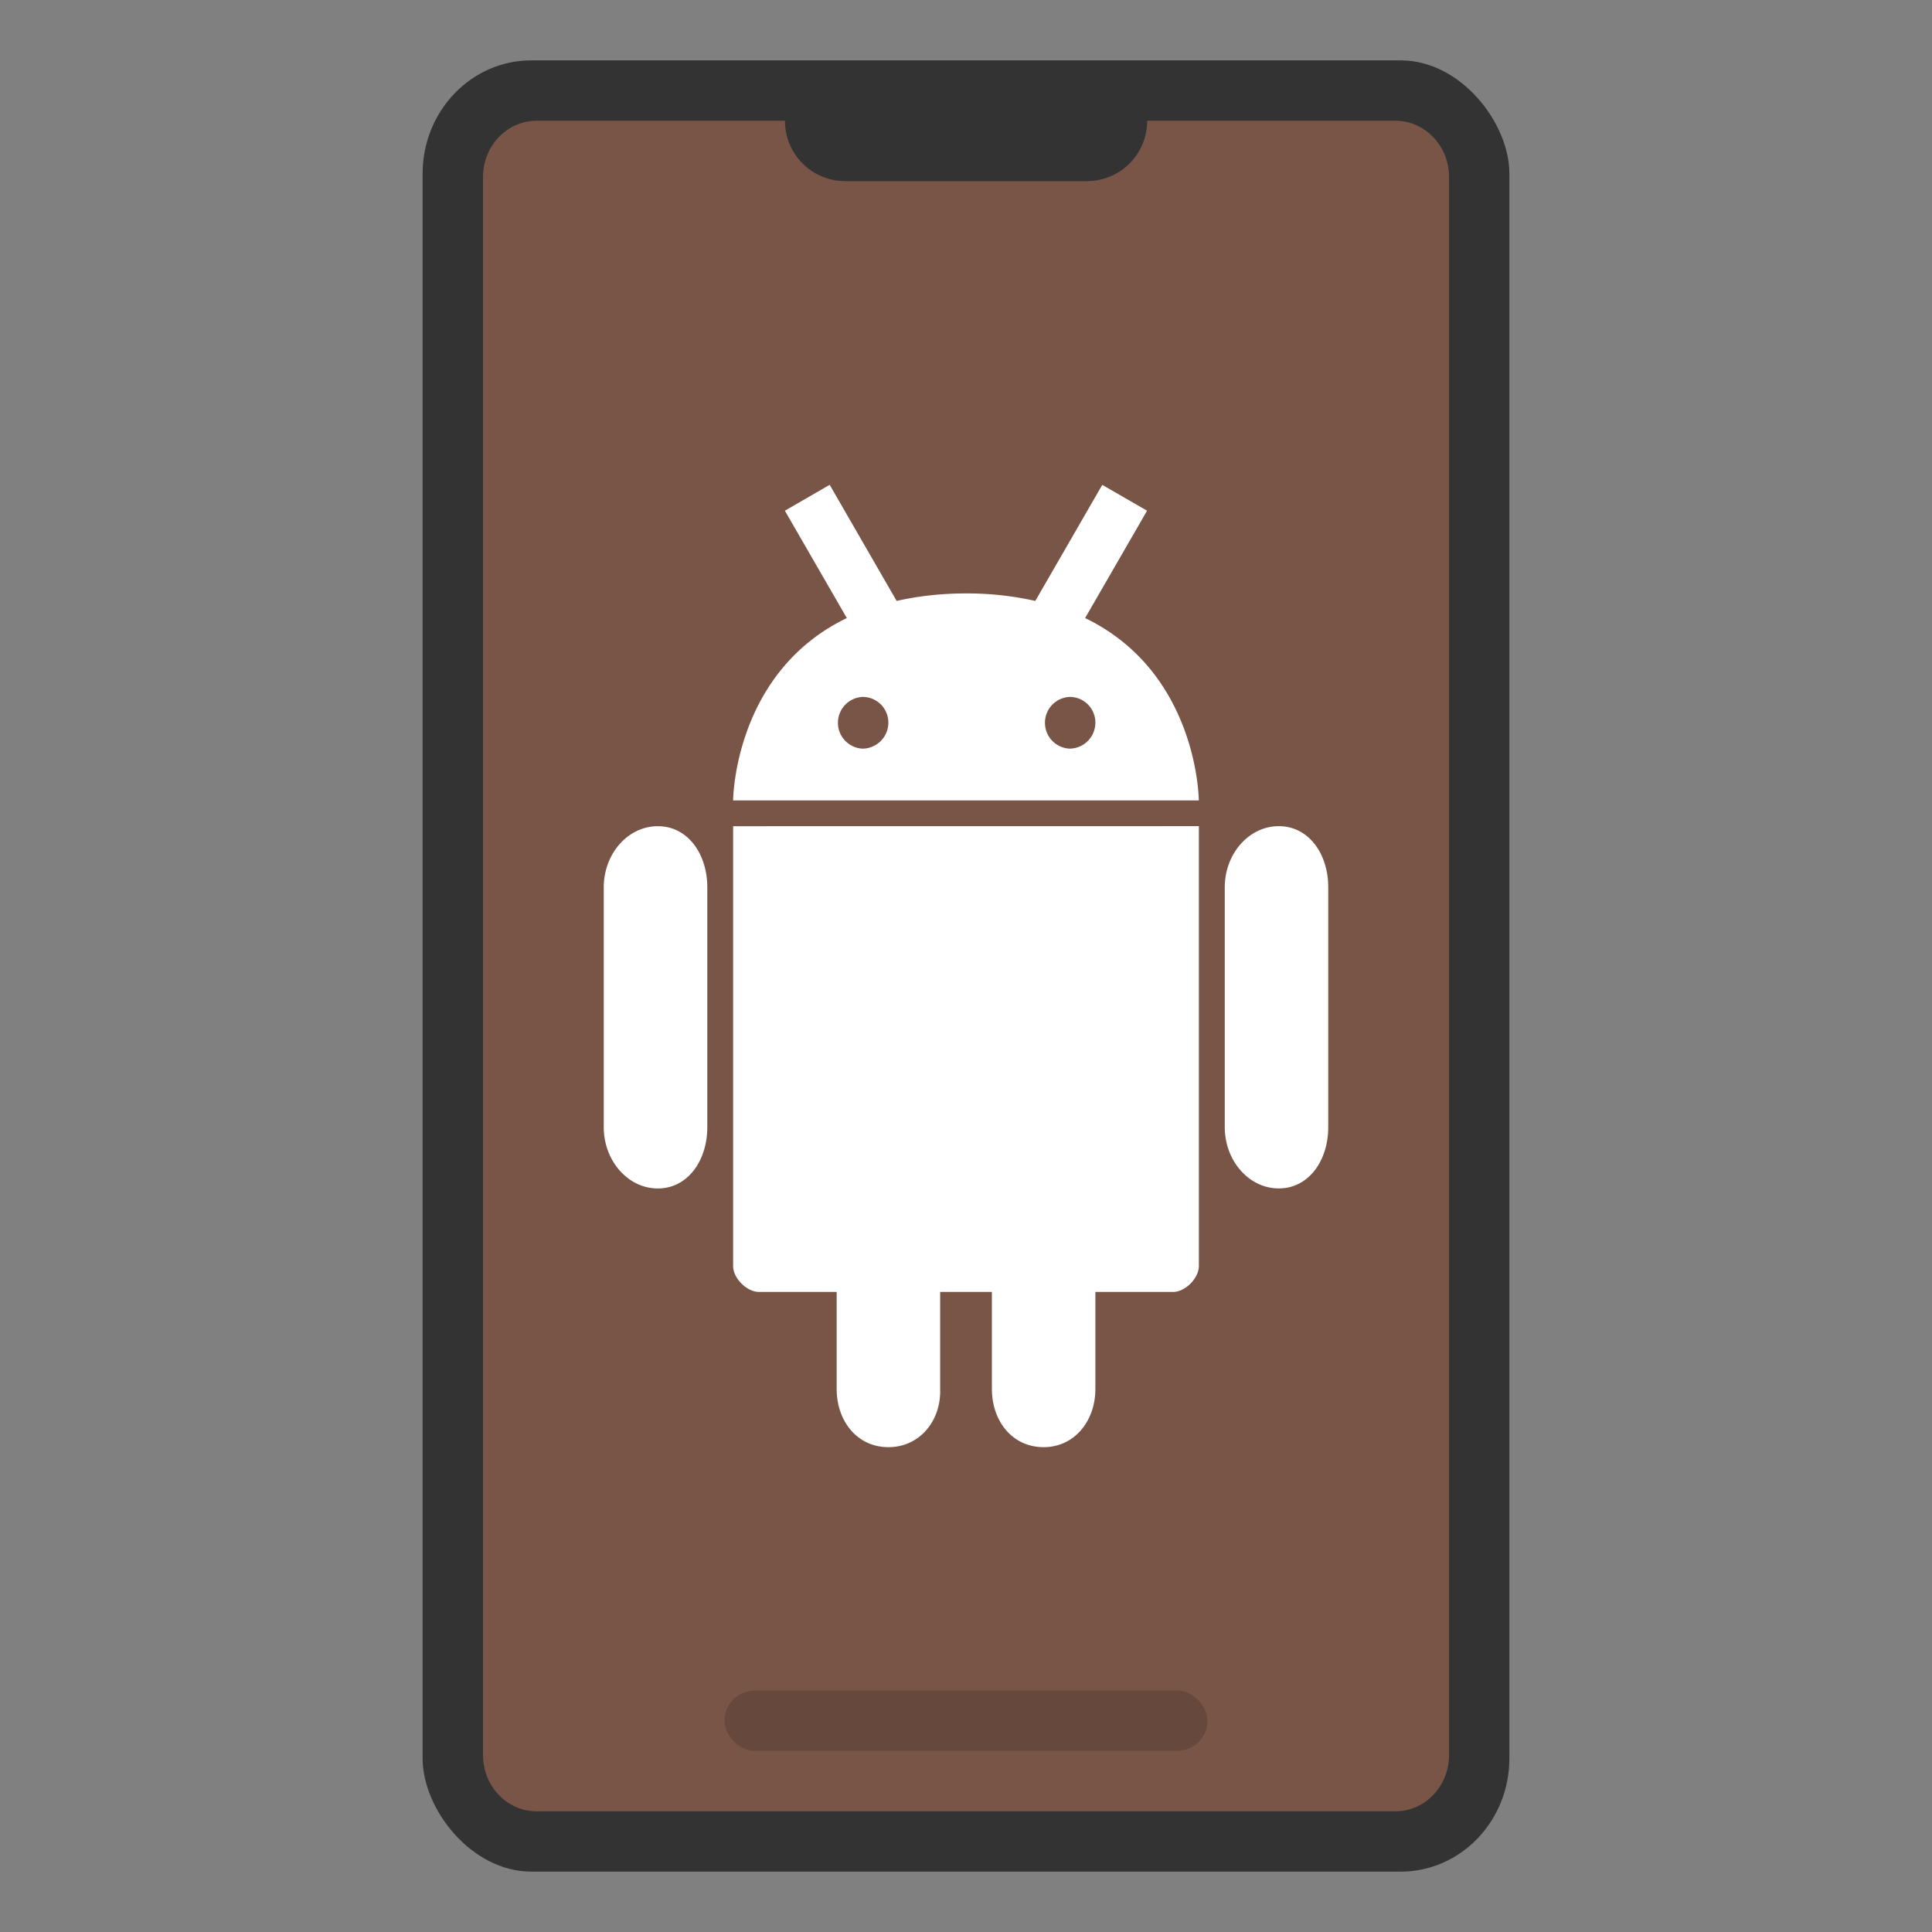 <svg width="32" height="32" version="1" xmlns="http://www.w3.org/2000/svg" xmlns:xlink="http://www.w3.org/1999/xlink">
 <rect width="100%" height="100%" fill="#808080" stroke="none"/>
 <rect x="7" y="1" width="18" height="30" rx="1.8" ry="1.875" fill="#333333" stroke-width=".997"/>
 <path d="m8.889 2c-0.492 0-0.889 0.417-0.889 0.934v26.133c0 0.517 0.396 0.934 0.889 0.934h14.223c0.492 0 0.889-0.417 0.889-0.934v-26.133c0-0.517-0.396-0.934-0.889-0.934h-4.111c0 0.554-0.446 1-1 1h-4c-0.554 0-1-0.446-1-1h-4.111z" fill="#795548" stroke-width="1.072"/>
 <rect x="12" y="28" width="8" height="1" rx=".5" ry=".5" fill="#000000" fill-rule="evenodd" opacity=".15" stop-color="#000000" stroke-linecap="round" stroke-linejoin="round" stroke-width="2.138" style="paint-order:stroke fill markers"/>
 <path d="m13.742 8.03-0.742 0.429 1.026 1.778c-1.875 0.905-1.883 3.02-1.883 3.02h7.713s-0.008-2.114-1.883-3.02l1.026-1.778-0.742-0.428-1.109 1.922a5.183 5.183 0 0 0-1.147-0.124c-0.432 0-0.809 0.048-1.15 0.124zm0.545 3.513a0.425 0.425 0 0 1 0.427 0.427 0.431 0.431 0 0 1-0.427 0.43 0.429 0.429 0 0 1 0-0.857zm3.429 0a0.425 0.425 0 0 1 0.427 0.427 0.431 0.431 0 0 1-0.427 0.43 0.429 0.429 0 0 1 0-0.857zm3.465 2.141c-0.493 0-0.895 0.454-0.895 1.014v3.969c0 0.56 0.401 1.017 0.895 1.017 0.493 0 0.819-0.457 0.819-1.017v-3.969c0-0.56-0.326-1.014-0.819-1.014m-9.038 5.45e-4v7.286c0 0.202 0.227 0.428 0.429 0.428h1.286v1.607c0 0.533 0.34 0.964 0.857 0.964 0.514 0 0.874-0.432 0.857-0.964v-1.607h0.857v1.607c0 0.533 0.339 0.964 0.857 0.964 0.514 0 0.857-0.438 0.857-0.964v-1.607h1.286c0.202 0 0.428-0.226 0.428-0.429v-7.286zm-1.248 0c-0.493 0-0.895 0.454-0.895 1.014v3.969c0 0.56 0.402 1.017 0.895 1.017 0.494 0 0.82-0.457 0.82-1.017v-3.969c0-0.56-0.326-1.014-0.819-1.014" fill="#ffffff" stroke-width="1.013"/>
</svg>
